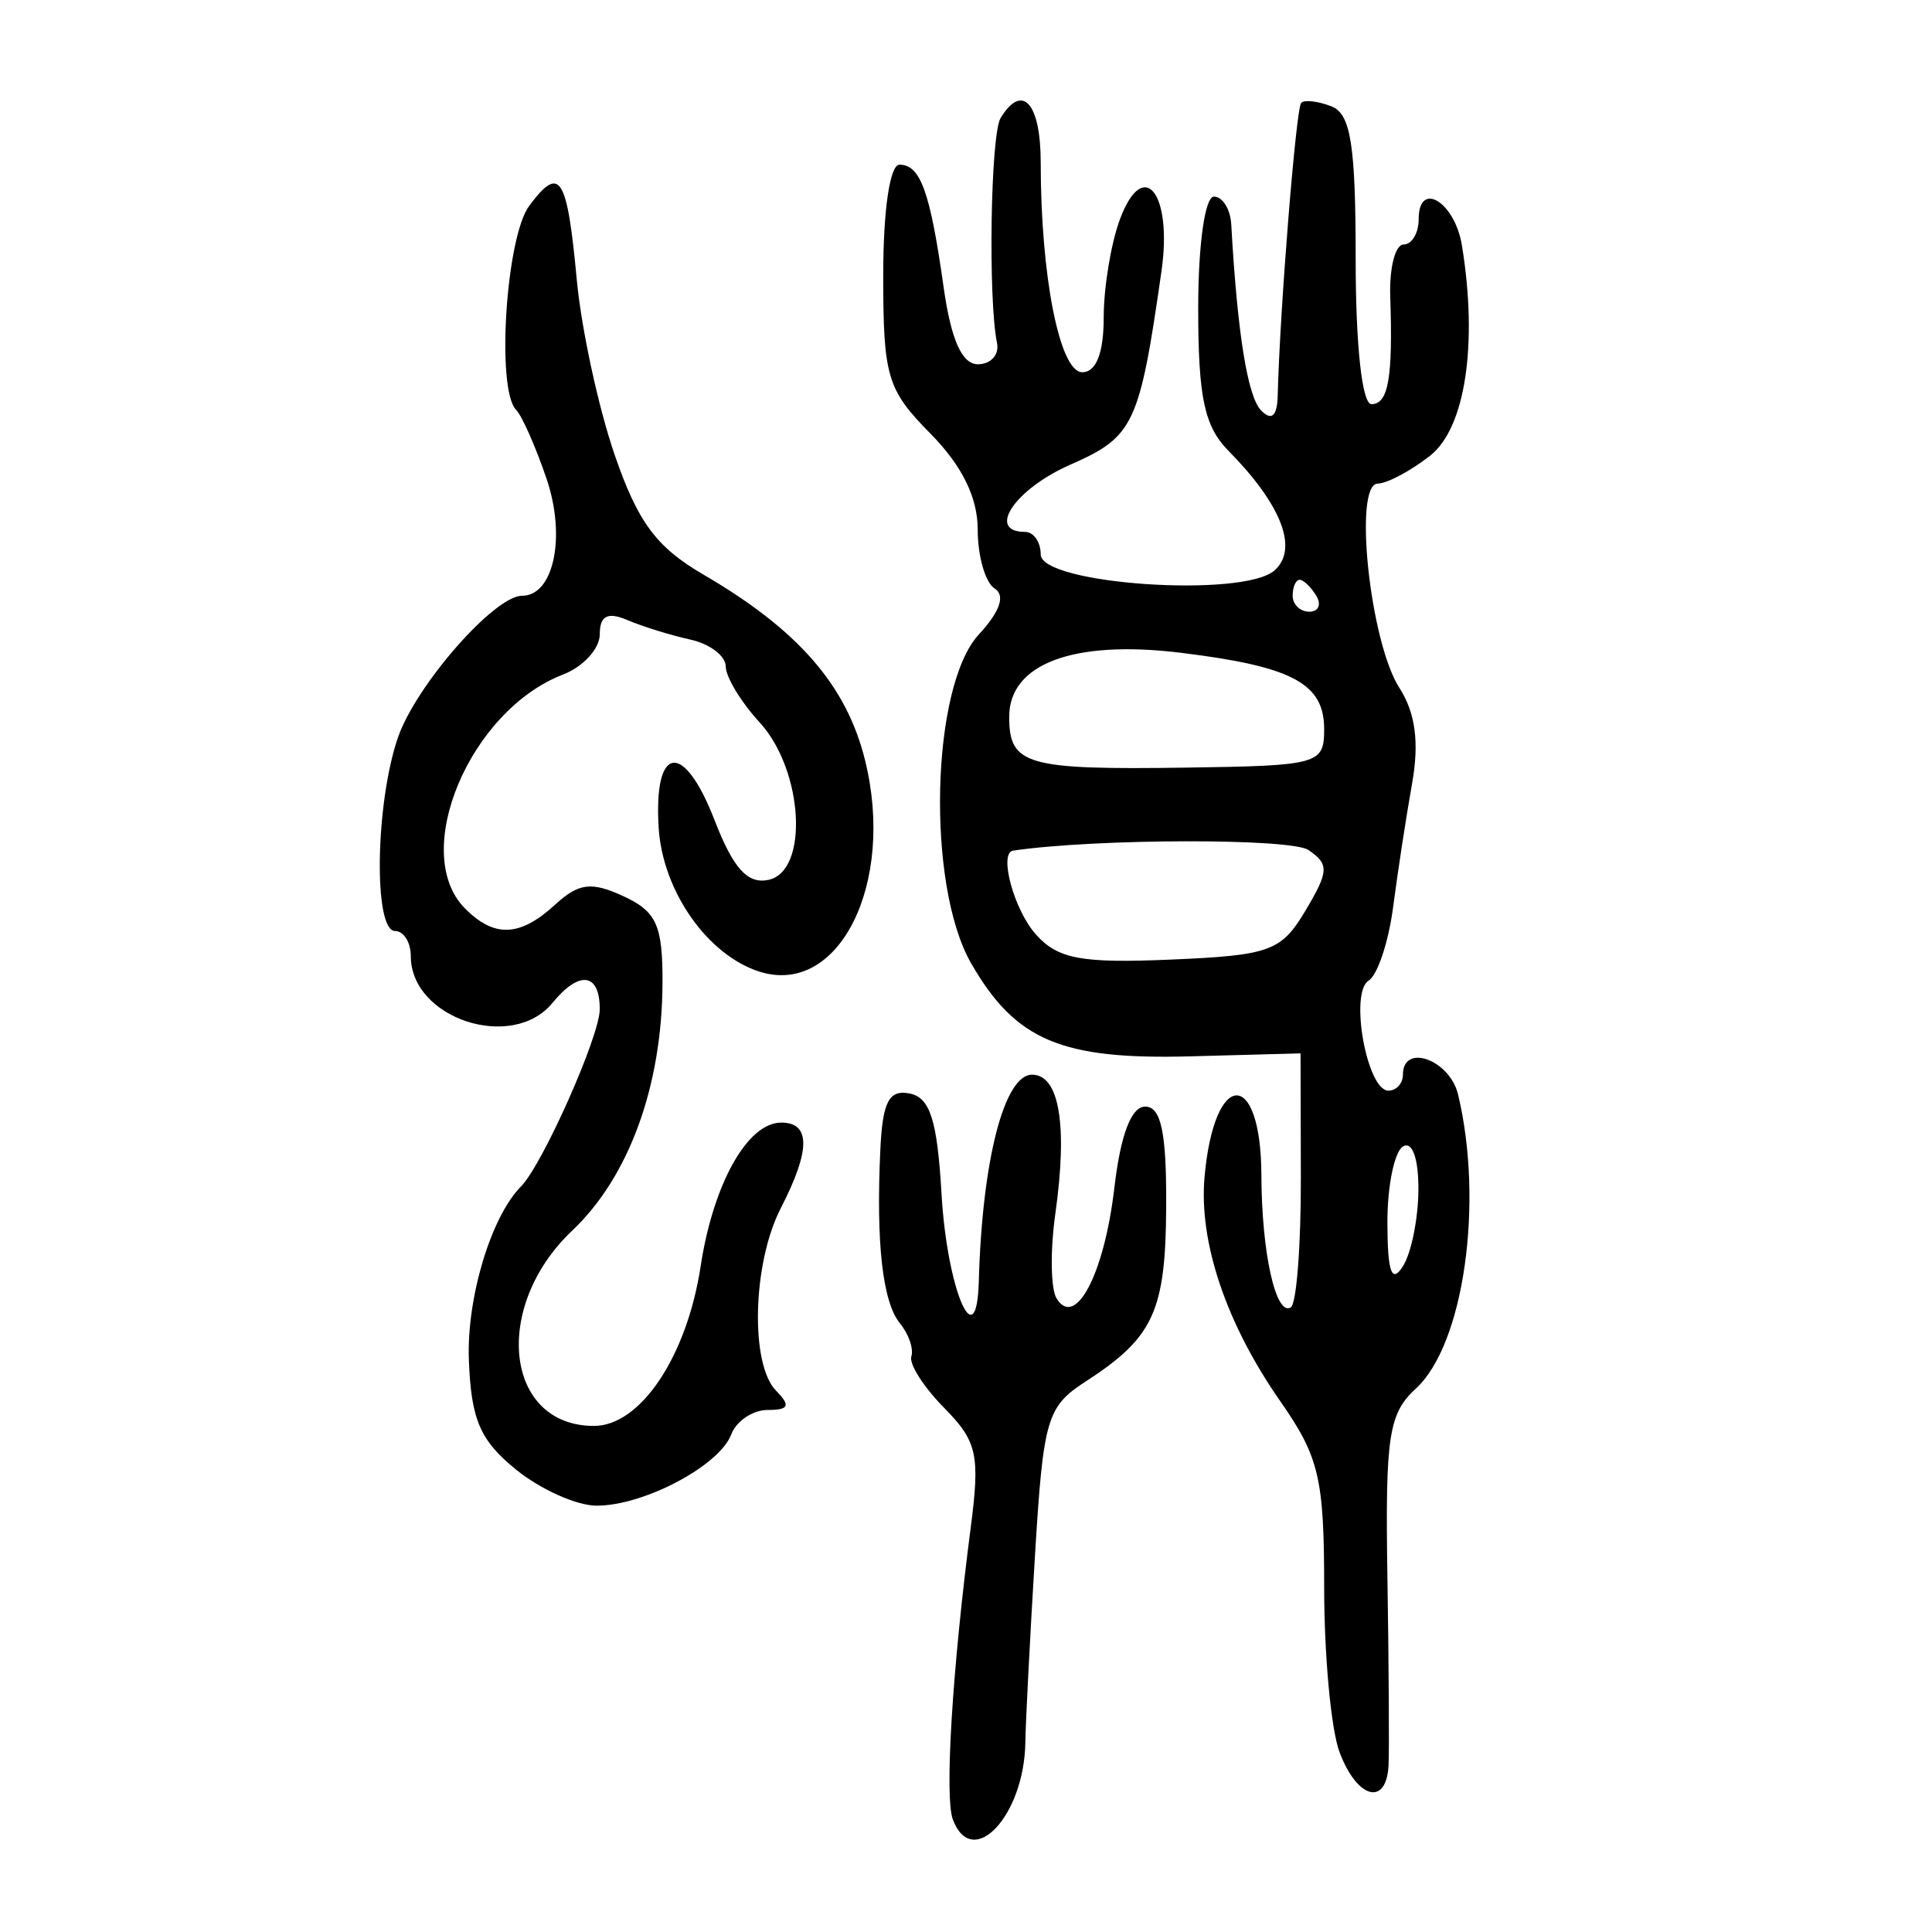 <?xml version="1.0" encoding="UTF-8" standalone="no"?>
<!-- Created with Inkscape (http://www.inkscape.org/) -->

<svg
   xmlns:dc="http://purl.org/dc/elements/1.1/"
   xmlns:cc="http://creativecommons.org/ns#"
   xmlns:rdf="http://www.w3.org/1999/02/22-rdf-syntax-ns#"
   xmlns:svg="http://www.w3.org/2000/svg"
   xmlns="http://www.w3.org/2000/svg"
   xmlns:sodipodi="http://sodipodi.sourceforge.net/DTD/sodipodi-0.dtd"
   xmlns:inkscape="http://www.inkscape.org/namespaces/inkscape"
   width="300"
   height="300"
   id="svg2"
   version="1.1"
   inkscape:version="0.48.4 r9939"
   sodipodi:docname="dessin.svg">
  <defs
     id="defs4" />
  <sodipodi:namedview
     id="base"
     pagecolor="#ffffff"
     bordercolor="#666666"
     borderopacity="1.0"
     inkscape:pageopacity="0.0"
     inkscape:pageshadow="2"
     inkscape:zoom="1.979899"
     inkscape:cx="156.32962"
     inkscape:cy="101.52144"
     inkscape:document-units="px"
     inkscape:current-layer="layer1"
     showgrid="false"
     inkscape:window-width="1215"
     inkscape:window-height="1000"
     inkscape:window-x="65"
     inkscape:window-y="24"
     inkscape:window-maximized="1" />
  <g
     inkscape:label="Calque 1"
     inkscape:groupmode="layer"
     id="layer1"
     transform="translate(0,-752.362)">
    <path
       style="fill:#000000"
       d="m 147.959,1034.899 c -1.308,-3.456 -0.097,-23.253 2.774,-45.338 1.469,-11.298 1.005,-13.386 -4.131,-18.593 -3.182,-3.226 -5.472,-6.82 -5.089,-7.986 0.383,-1.166 -0.411,-3.473 -1.764,-5.127 -2.704,-3.303 -3.736,-12.447 -3.048,-27.021 0.349,-7.403 1.345,-9.303 4.547,-8.677 3.17,0.62 4.294,4.162 4.953,15.615 0.853,14.814 5.453,25.603 5.787,13.571 0.522,-18.802 3.947,-32.103 8.267,-32.103 4.244,0 5.554,7.813 3.618,21.587 -0.806,5.737 -0.725,11.647 0.181,13.132 2.926,4.8 7.417,-3.757 8.976,-17.104 0.968,-8.288 2.627,-12.658 4.806,-12.658 2.46,0 3.307,4.041 3.25,15.494 -0.082,16.295 -1.948,20.35 -12.513,27.196 -6.042,3.915 -6.571,5.745 -7.876,27.235 -0.769,12.671 -1.436,25.632 -1.482,28.802 -0.165,11.402 -8.226,19.977 -11.256,11.973 z m 60.042,-10.461 c -1.312,-3.497 -2.385,-14.991 -2.385,-25.541 0,-17.004 -0.775,-20.294 -6.824,-28.967 -8.372,-12.004 -12.648,-24.658 -11.754,-34.787 1.48,-16.768 8.776,-16.984 8.83,-0.261 0.039,12.02 2.252,21.938 4.572,20.484 0.882,-0.553 1.583,-9.652 1.556,-20.221 l -0.048,-19.216 -17.117,0.461 c -20.038,0.54 -27.136,-2.47 -34.024,-14.426 -6.986,-12.127 -6.263,-43.045 1.195,-51.094 3.276,-3.535 4.144,-6.062 2.447,-7.125 -1.446,-0.906 -2.629,-5.014 -2.629,-9.129 0,-5.007 -2.426,-9.941 -7.336,-14.919 -6.738,-6.831 -7.336,-8.835 -7.336,-24.6 0,-10.137 1.032,-17.163 2.522,-17.163 3.254,0 4.758,4.166 6.846,18.964 1.16,8.22 2.847,12.024 5.334,12.024 2.001,0 3.336,-1.475 2.968,-3.278 -1.405,-6.871 -1,-32.408 0.554,-34.957 3.363,-5.517 6.229,-2.342 6.229,6.901 0,17.681 2.947,32.573 6.446,32.573 2.17,0 3.336,-2.976 3.336,-8.515 0,-4.683 1.141,-11.558 2.536,-15.278 3.642,-9.711 8.171,-4.023 6.438,8.084 -3.421,23.905 -4.279,25.725 -14.162,30.066 -8.592,3.774 -13.084,10.433 -7.038,10.433 1.345,0 2.445,1.578 2.445,3.507 0,4.644 31.451,6.79 36.307,2.477 3.749,-3.329 1.103,-10.202 -7.148,-18.567 -3.748,-3.799 -4.705,-8.303 -4.705,-22.124 0,-9.916 1.048,-17.353 2.445,-17.353 1.345,0 2.555,1.952 2.689,4.338 0.945,16.86 2.533,26.737 4.64,28.874 1.639,1.662 2.492,0.884 2.572,-2.348 0.328,-13.262 2.844,-44.611 3.646,-45.424 0.503,-0.51 2.612,-0.266 4.687,0.541 3.016,1.173 3.773,5.964 3.773,23.857 0,13.273 0.996,22.389 2.445,22.389 2.635,0 3.347,-4.073 2.922,-16.733 -0.148,-4.431 0.784,-8.057 2.072,-8.057 1.288,0 2.342,-1.766 2.342,-3.925 0,-6.113 5.61,-2.717 6.717,4.067 2.503,15.328 0.534,28.35 -4.937,32.65 -2.997,2.356 -6.663,4.308 -8.146,4.338 -3.806,0.078 -1.199,24.613 3.369,31.711 2.499,3.882 3.11,8.492 1.972,14.874 -0.907,5.087 -2.227,13.695 -2.935,19.129 -0.707,5.434 -2.424,10.594 -3.815,11.466 -3.001,1.88 -0.261,17.078 3.078,17.078 1.238,0 2.251,-1.116 2.251,-2.479 0,-4.958 7.279,-2.327 8.572,3.099 4.019,16.861 0.868,38.825 -6.546,45.627 -4.25,3.9 -4.779,7.39 -4.432,29.291 0.216,13.675 0.296,26.816 0.177,29.202 -0.322,6.457 -4.888,5.245 -7.613,-2.021 z m 12.249,-87.371 c 0.022,-4.845 -0.963,-7.576 -2.408,-6.671 -1.345,0.843 -2.428,6.207 -2.408,11.922 0.027,7.621 0.669,9.399 2.408,6.671 1.304,-2.045 2.387,-7.41 2.408,-11.922 z m -17.527,-43.323 c 3.629,-6.089 3.682,-7.197 0.447,-9.394 -2.725,-1.85 -33.015,-1.788 -45.849,0.094 -2.281,0.334 0.12,9.195 3.524,13.008 3.417,3.828 7.056,4.508 20.949,3.914 15.43,-0.66 17.153,-1.287 20.929,-7.622 z m 2.892,-28.161 c 0,-7.103 -4.926,-9.73 -22.226,-11.855 -16.654,-2.046 -26.68,1.684 -26.68,9.925 0,7.515 2.597,8.261 27.509,7.903 20.568,-0.296 21.396,-0.527 21.396,-5.973 z m -1.223,-20.714 c -0.831,-1.363 -1.997,-2.479 -2.59,-2.479 -0.593,0 -1.078,1.116 -1.078,2.479 0,1.363 1.165,2.479 2.59,2.479 1.424,0 1.91,-1.116 1.078,-2.479 z M 80.131,980.561 c -5.582,-4.529 -6.971,-7.751 -7.324,-16.989 -0.368,-9.633 3.419,-22.253 8.095,-26.979 3.343,-3.379 12.23,-23.364 12.23,-27.504 0,-5.669 -3.163,-6.103 -7.336,-1.005 -6.254,7.64 -22.008,2.443 -22.008,-7.26 0,-2.143 -1.1,-3.896 -2.445,-3.896 -3.364,0 -3.079,-19.716 0.433,-29.998 2.773,-8.118 14.972,-22.061 19.302,-22.061 4.91,0 6.838,-9.175 3.807,-18.115 -1.69,-4.984 -3.827,-9.826 -4.749,-10.761 -3.104,-3.147 -1.576,-26.828 2.045,-31.679 4.77,-6.391 5.87,-4.673 7.386,11.536 0.707,7.558 3.338,19.728 5.845,27.043 3.611,10.532 6.483,14.42 13.803,18.684 14.707,8.567 22.215,17.178 25.098,28.787 4.767,19.193 -4.06,36.839 -16.435,32.857 -8.052,-2.591 -14.992,-12.52 -15.601,-22.321 -0.804,-12.934 3.878,-13.577 8.677,-1.192 2.905,7.497 5.112,9.953 8.346,9.285 6.352,-1.311 5.479,-17.034 -1.359,-24.475 -2.886,-3.141 -5.248,-7.044 -5.248,-8.673 0,-1.629 -2.476,-3.506 -5.502,-4.172 -3.026,-0.665 -7.428,-2.03 -9.781,-3.033 -3.062,-1.305 -4.279,-0.673 -4.279,2.222 0,2.225 -2.573,5.037 -5.719,6.249 -14.484,5.583 -23.753,27.645 -15.241,36.275 4.572,4.635 8.555,4.474 14.052,-0.57 3.647,-3.346 5.618,-3.587 10.585,-1.293 5.132,2.37 6.097,4.505 6.066,13.408 -0.056,16.047 -5.197,30.167 -14.023,38.522 -12.508,11.84 -10.448,30.324 3.379,30.324 7.222,0 14.433,-10.792 16.565,-24.79 1.953,-12.82 7.276,-22.311 12.512,-22.311 4.587,0 4.564,4.287 -0.071,13.298 -4.391,8.535 -4.788,24.224 -0.719,28.349 2.282,2.314 1.994,2.975 -1.299,2.975 -2.329,0 -4.883,1.715 -5.676,3.81 -1.838,4.855 -13.588,11.068 -20.902,11.052 -3.093,0 -8.723,-2.527 -12.512,-5.601 z"
       id="path3171"
       inkscape:connector-curvature="0" />
  </g>
</svg>

